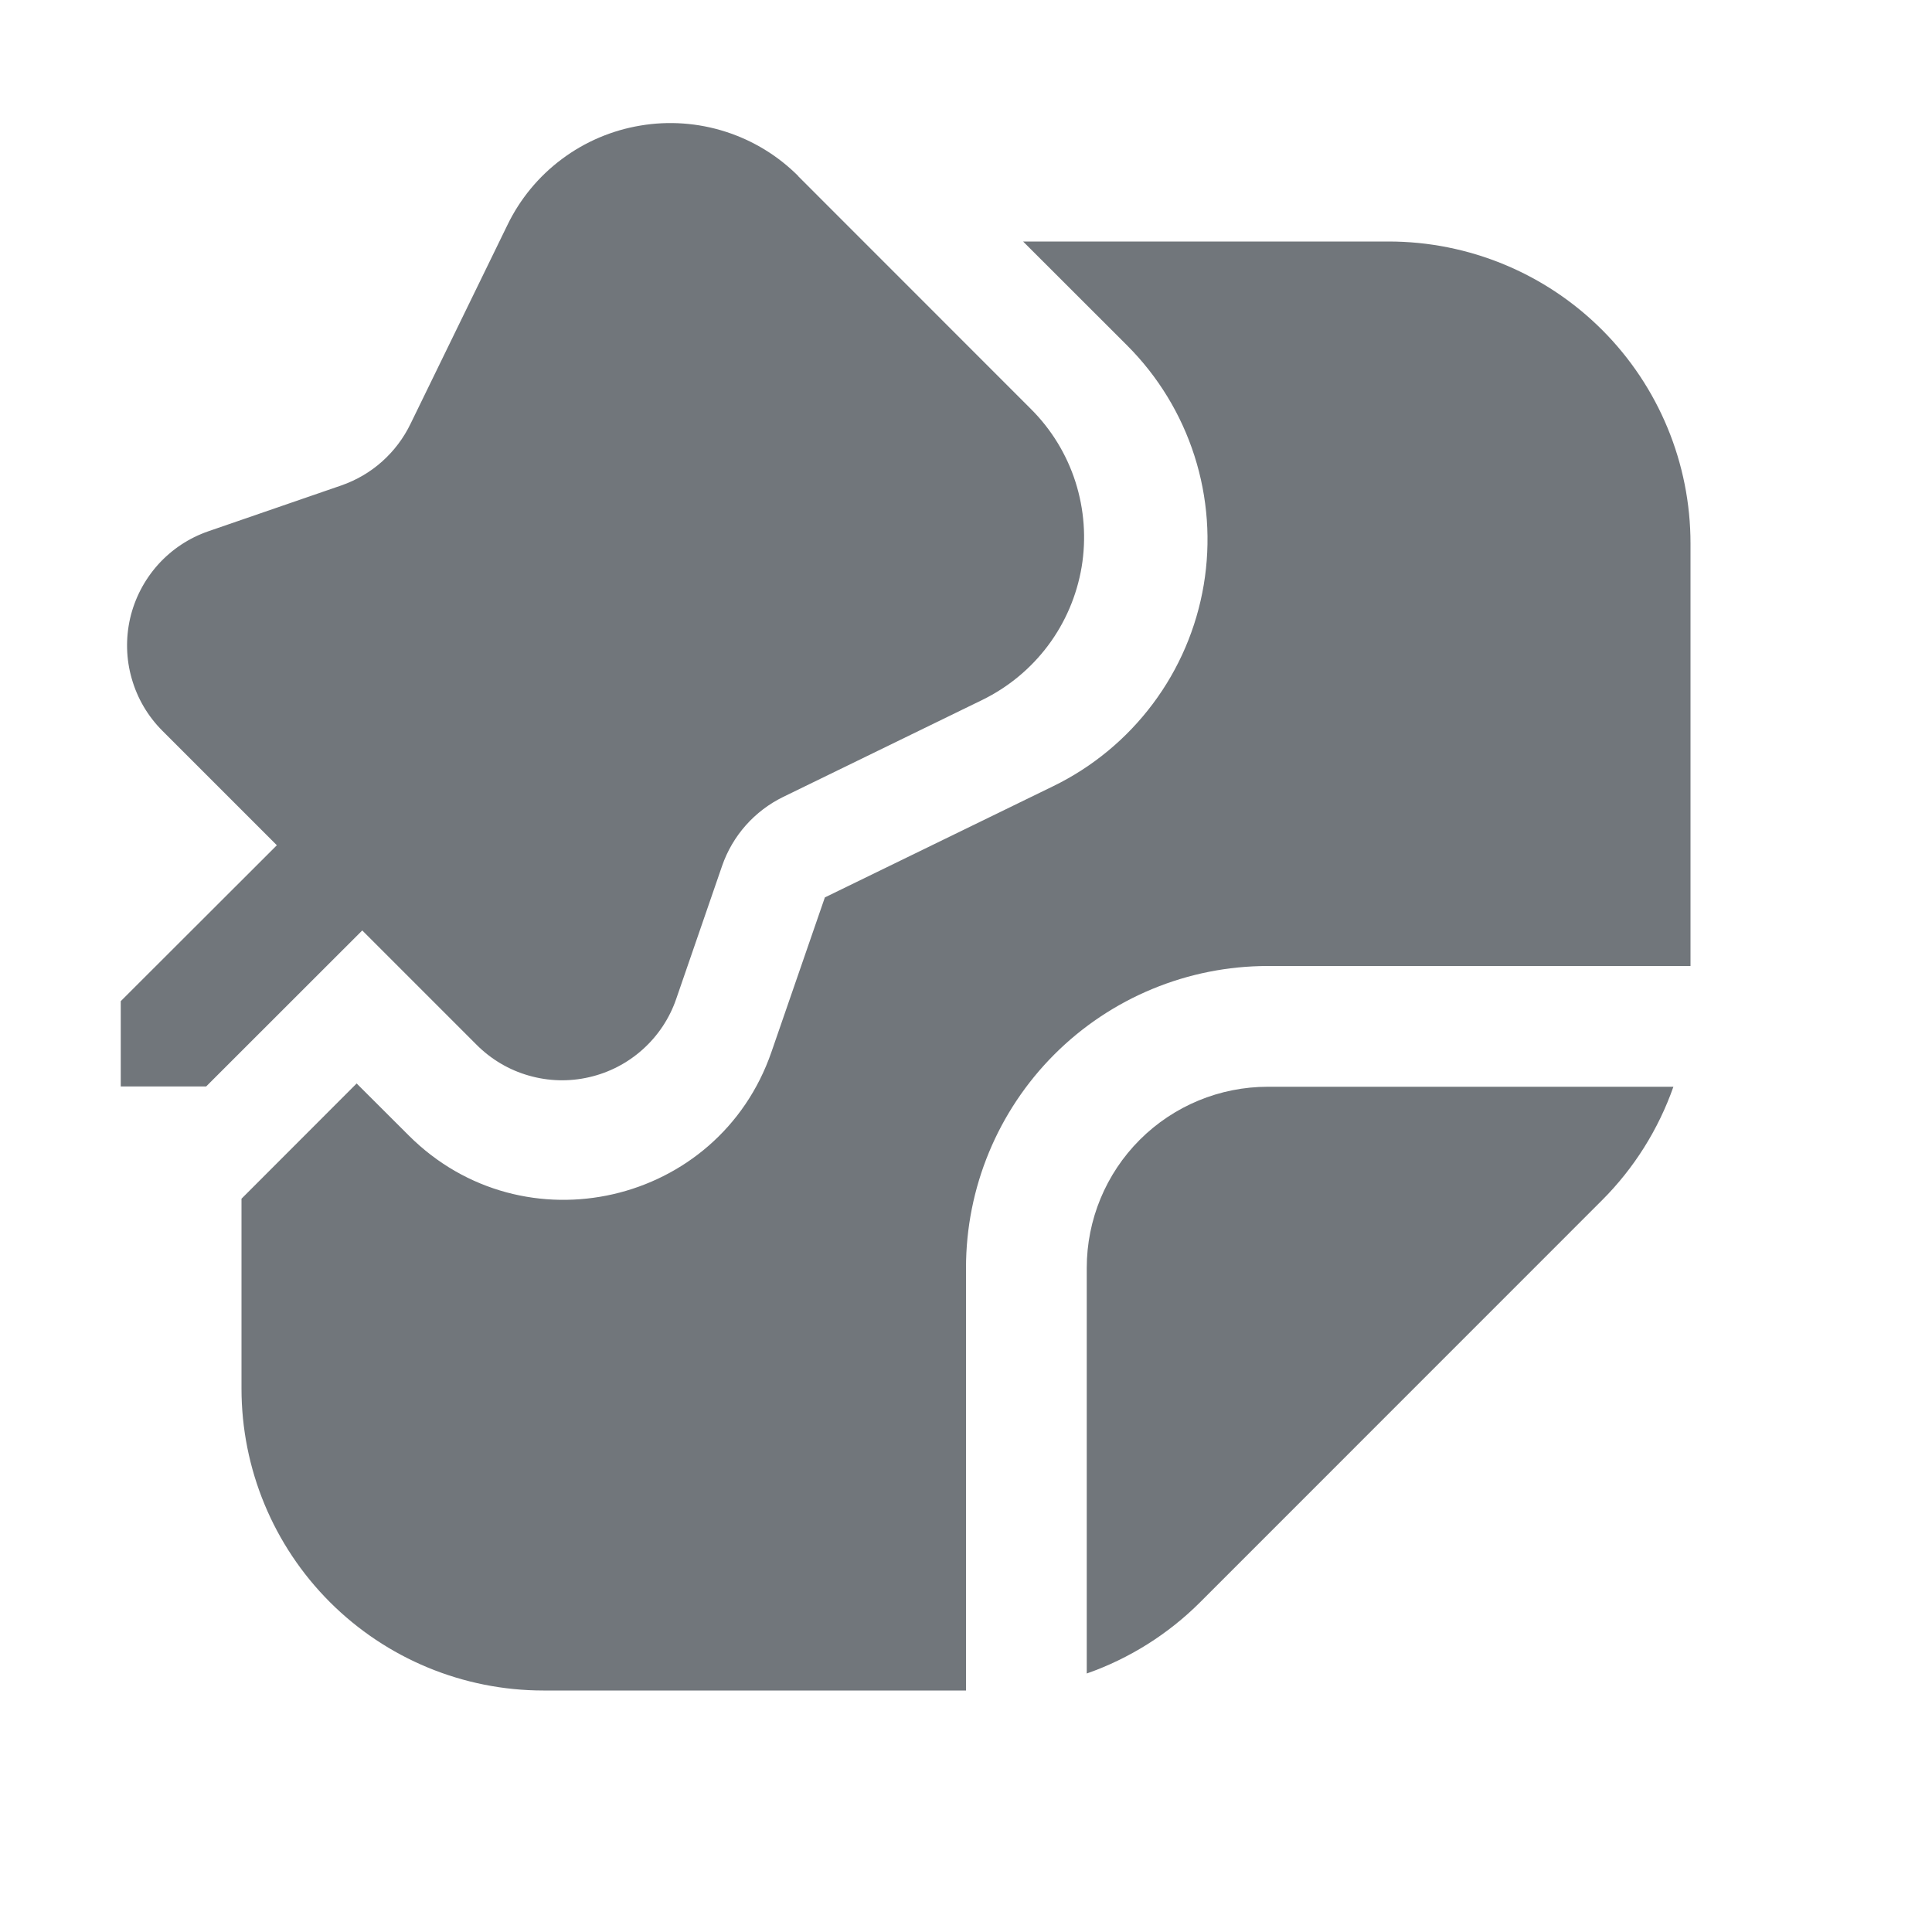 <svg width="20" height="20" viewBox="0 0 20 20" fill="none" xmlns="http://www.w3.org/2000/svg">
<path d="M8.264 1.825L10.672 4.234C10.884 4.445 11.042 4.704 11.133 4.988C11.224 5.273 11.246 5.575 11.197 5.87C11.147 6.165 11.028 6.444 10.849 6.683C10.67 6.922 10.436 7.115 10.168 7.246L8.109 8.249C7.811 8.394 7.583 8.651 7.475 8.964L7 10.341C6.931 10.542 6.812 10.721 6.654 10.863C6.496 11.005 6.305 11.104 6.099 11.151C5.892 11.199 5.677 11.193 5.473 11.134C5.269 11.076 5.084 10.966 4.934 10.816L3.75 9.632L2.134 11.247H1.25V10.364L2.866 8.75L1.681 7.565C1.531 7.415 1.422 7.23 1.364 7.026C1.305 6.823 1.3 6.607 1.347 6.401C1.395 6.194 1.494 6.004 1.635 5.846C1.777 5.688 1.956 5.569 2.156 5.5L3.534 5.025C3.689 4.971 3.833 4.887 3.955 4.778C4.078 4.668 4.178 4.536 4.25 4.387L5.253 2.329C5.383 2.06 5.576 1.826 5.816 1.647C6.055 1.468 6.334 1.349 6.629 1.3C6.923 1.25 7.226 1.272 7.51 1.363C7.795 1.454 8.054 1.612 8.265 1.824L8.264 1.825ZM2.5 14.375V12.409L3.692 11.216L4.231 11.754C5.419 12.941 7.438 12.476 7.986 10.89L8.539 9.29L10.902 8.139C11.309 7.941 11.663 7.648 11.934 7.286C12.206 6.923 12.386 6.501 12.461 6.055C12.536 5.608 12.503 5.15 12.365 4.719C12.227 4.288 11.988 3.896 11.668 3.576L10.591 2.5H14.375C15.204 2.5 15.999 2.829 16.585 3.415C17.171 4.001 17.5 4.796 17.5 5.625V10H13.125C12.296 10 11.501 10.329 10.915 10.915C10.329 11.501 10 12.296 10 13.125V17.5H5.625C4.796 17.5 4.001 17.171 3.415 16.585C2.829 15.999 2.5 15.204 2.5 14.375ZM11.25 17.324C11.692 17.169 12.094 16.916 12.425 16.585L16.585 12.424C16.916 12.093 17.168 11.691 17.323 11.25H13.125C12.628 11.25 12.151 11.447 11.799 11.799C11.447 12.151 11.25 12.628 11.25 13.125V17.324Z" fill="#71767B"/>
</svg>
